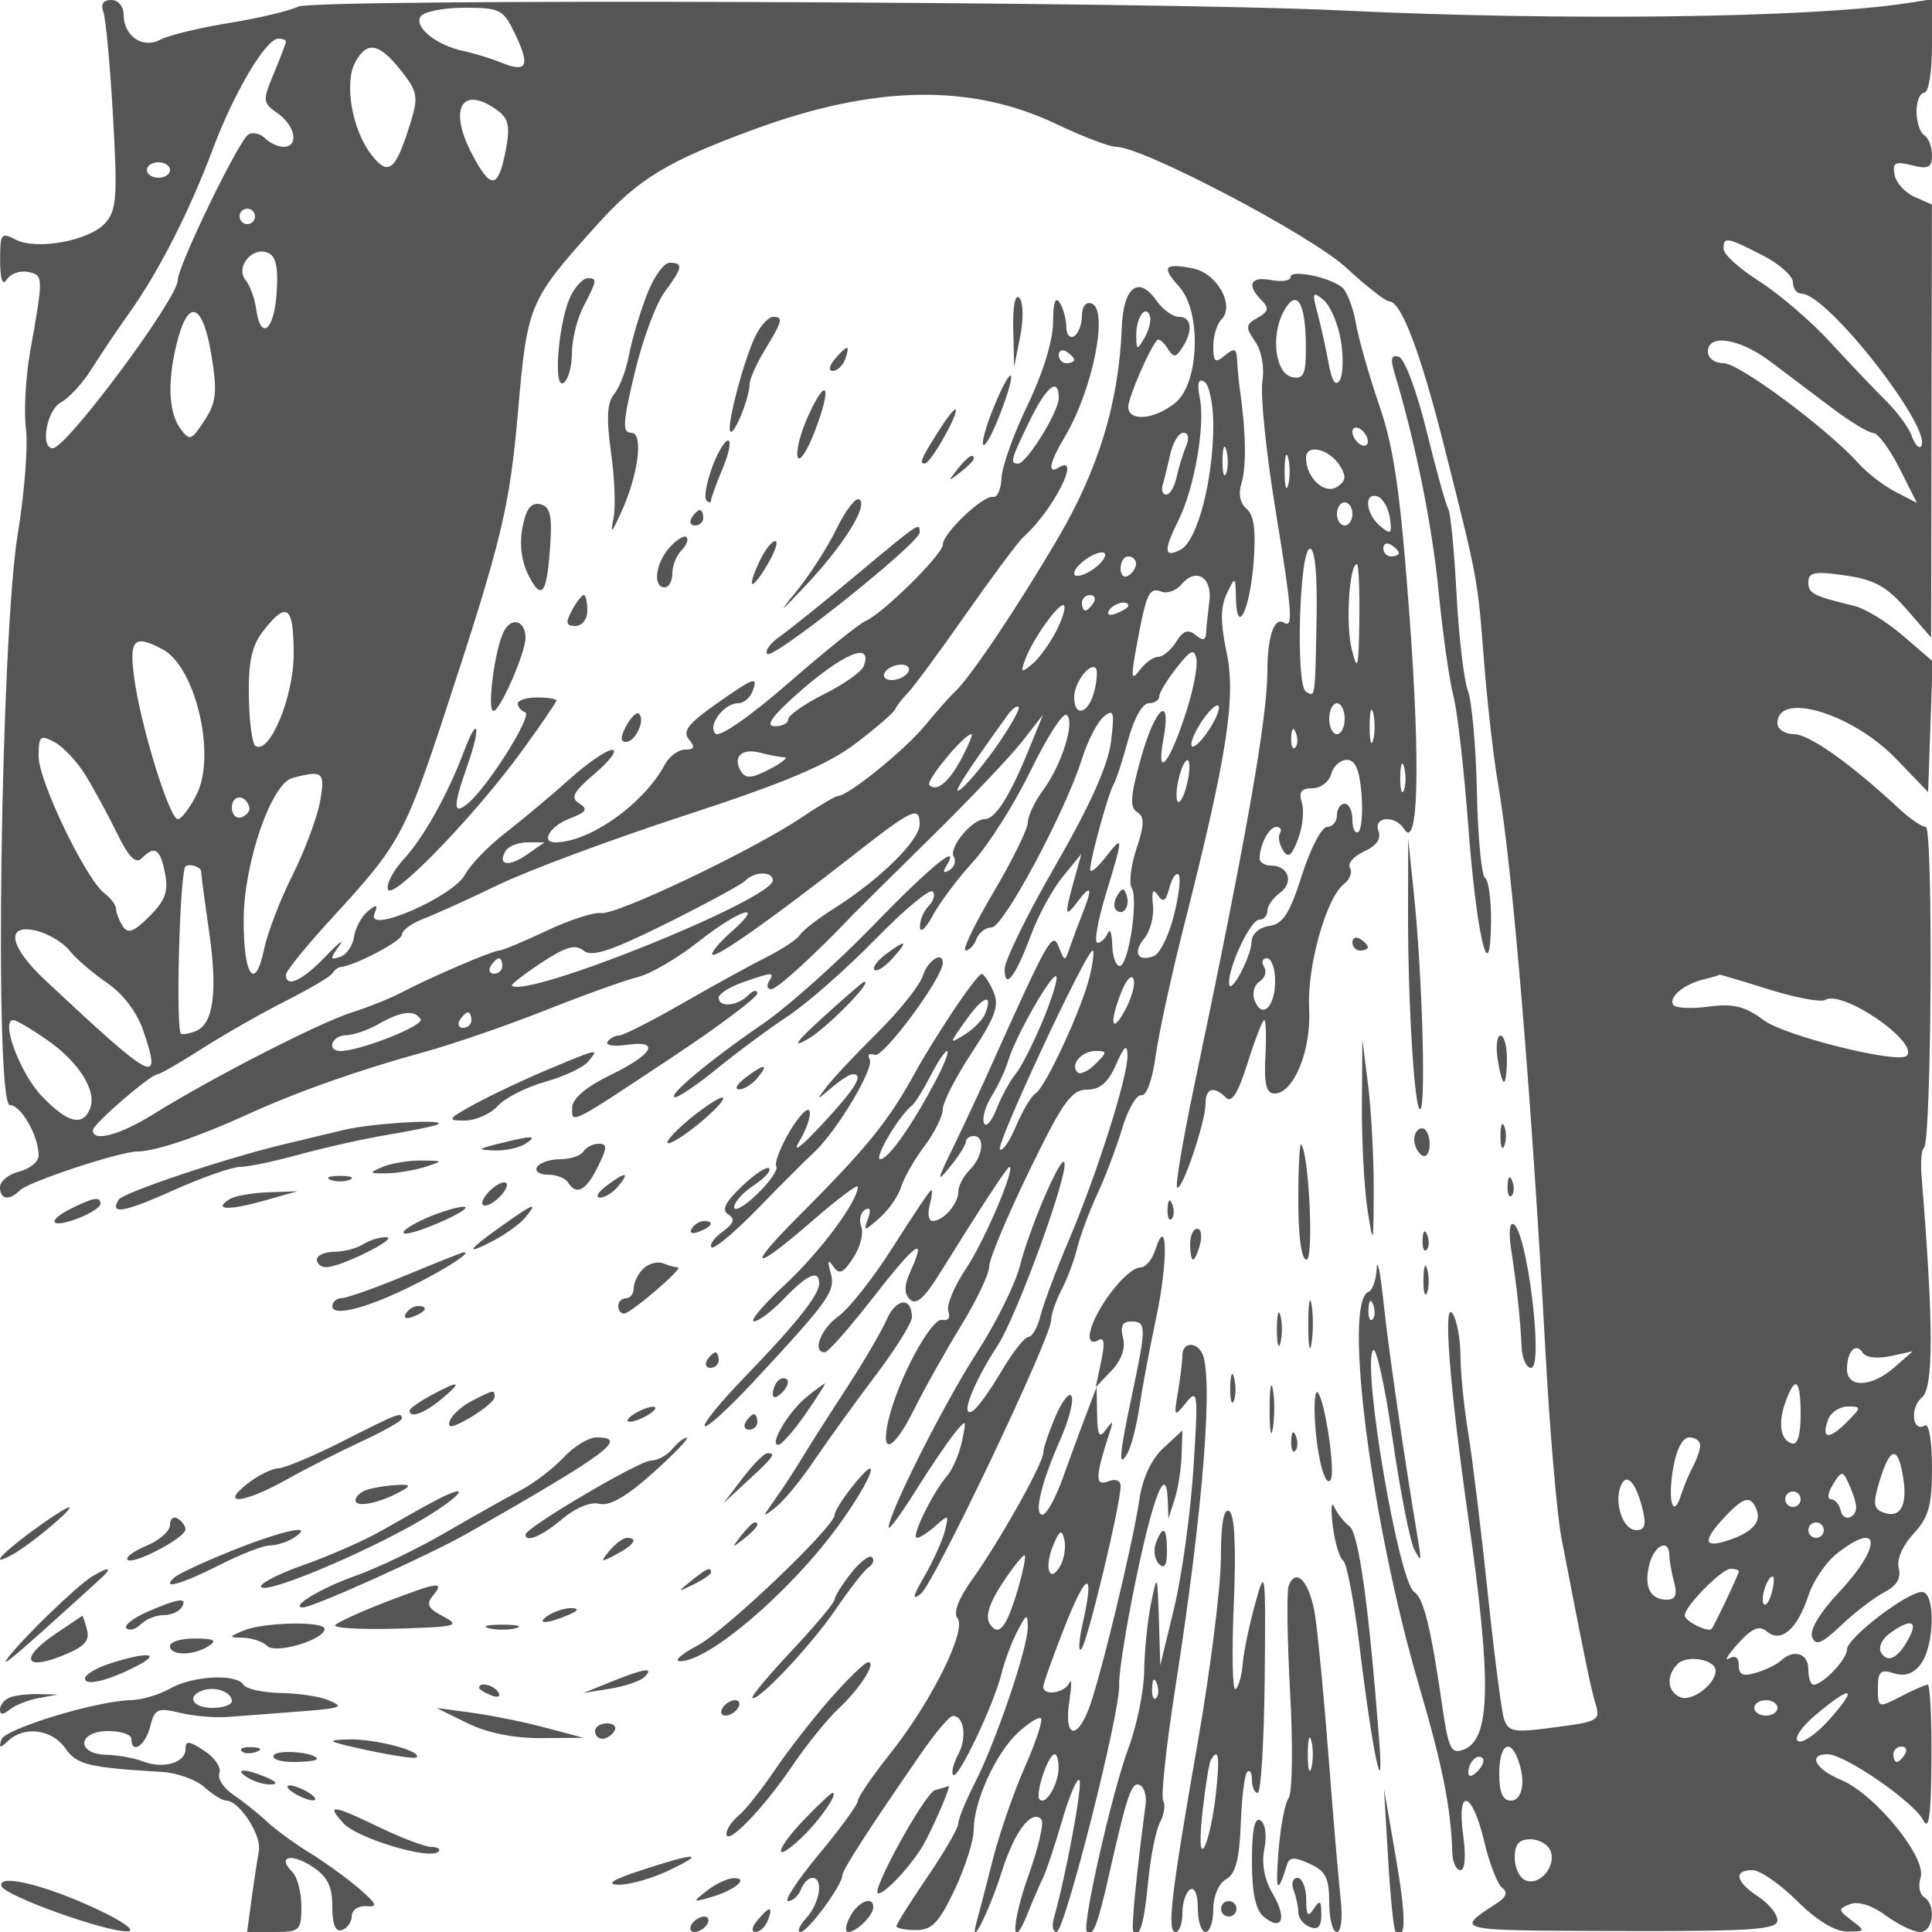 <svg xmlns="http://www.w3.org/2000/svg" version="1.0" width="250" height="250" viewBox="0 0 250 250" preserveAspectRatio="xMidYMid meet">
<g transform="translate(0,250) scale(0.01,-0.01)" fill="#555555" stroke="none">
<path d="M1337 24849 c31 -83 88 -691 125 -1351 60 -1048 47 -1223 -102 -1386 -207 -230 -895 -354 -1163 -210 -180 96 -197 72 -195 -273 1 -249 30 -333 87 -244 47 74 170 117 273 96 202 -42 202 -54 28 -1031 -58 -330 -83 -780 -54 -1000 28 -220 -19 -827 -105 -1350 -223 -1357 -307 -7400 -103 -7400 144 0 372 -399 372 -653 0 -79 -112 -171 -250 -206 -137 -34 -250 -125 -250 -202 0 -161 118 -181 257 -42 112 112 1296 503 1524 503 224 0 788 190 1407 473 657 300 1450 580 2312 817 358 98 1059 340 1560 538 500 199 1040 392 1200 431 159 39 510 244 778 456 539 425 881 527 425 127 -157 -139 -267 -271 -244 -295 47 -47 775 467 1806 1274 787 617 875 658 875 412 0 -206 -515 -714 -1098 -1082 -212 -133 -414 -290 -450 -348 -36 -57 -231 -187 -433 -288 -203 -102 -694 -371 -1091 -600 -397 -228 -766 -415 -819 -415 -53 0 -120 -37 -148 -82 -28 -45 82 -62 244 -39 448 66 353 -118 -201 -387 -318 -155 -498 -307 -500 -423 -5 -218 -44 -238 1320 668 590 392 1074 756 1075 808 0 52 -53 41 -119 -25 -141 -141 -380 -160 -380 -30 0 50 142 140 315 200 386 135 413 136 335 10 -34 -55 -20 -100 30 -100 76 0 565 447 1070 977 55 57 505 503 1000 990 495 487 1023 1042 1173 1234 l273 349 -188 -461 c-246 -601 -430 -889 -567 -889 -164 0 -470 -372 -399 -487 34 -54 9 -132 -56 -172 -73 -45 -90 -29 -46 44 210 338 -187 18 -940 -760 -467 -482 -1112 -1057 -1432 -1276 -686 -469 -1254 -945 -1132 -947 47 -1 295 168 550 376 255 208 666 512 912 675 247 163 753 608 1125 989 372 381 707 661 745 623 38 -37 15 -122 -50 -187 -65 -65 -116 -188 -114 -273 2 -85 76 -20 164 145 88 165 324 480 524 700 201 220 536 749 744 1177 208 427 416 752 464 723 118 -73 -58 -643 -300 -971 -110 -149 -200 -339 -200 -422 0 -83 -200 -490 -445 -904 -245 -414 -407 -753 -361 -753 47 0 111 68 142 150 32 83 120 150 197 150 151 0 951 1493 1166 2176 74 235 201 482 283 550 130 108 142 65 94 -326 -38 -303 -272 -825 -716 -1595 -363 -629 -660 -1234 -660 -1345 0 -281 141 -98 343 447 94 251 278 588 410 750 l240 293 -97 -349 c-126 -457 -118 -489 57 -257 169 223 187 166 55 -164 -50 -127 -123 -320 -161 -430 -68 -200 -68 -200 -148 0 -80 204 -131 113 -922 -1650 -111 -247 -311 -675 -445 -950 -209 -430 -215 -465 -40 -250 112 138 205 284 206 325 1 41 47 75 102 75 151 0 120 -266 -50 -436 -82 -82 -150 -211 -150 -287 0 -156 -195 -377 -332 -377 -50 0 -68 90 -39 200 29 110 39 200 22 200 -17 0 -237 -326 -489 -725 -252 -399 -572 -806 -710 -905 -233 -166 -349 -473 -177 -468 41 2 319 316 617 700 557 716 707 825 494 358 -87 -191 -90 -296 -12 -374 79 -79 185 13 381 328 529 851 879 1386 906 1386 87 0 -323 -962 -560 -1315 -155 -231 -258 -481 -229 -556 30 -79 -3 -125 -78 -108 -142 32 -576 -774 -697 -1296 -111 -476 67 -397 338 150 130 261 400 742 600 1069 201 327 365 672 365 767 0 95 232 649 515 1231 436 898 550 1058 749 1058 170 0 275 91 378 325 104 239 143 272 148 125 9 -269 -393 -1538 -760 -2400 -164 -385 -328 -824 -366 -975 -37 -151 -108 -275 -156 -275 -49 0 -206 -200 -350 -445 -143 -244 -310 -475 -370 -512 -175 -109 -1 352 319 842 258 396 947 2295 862 2379 -57 57 -453 -875 -571 -1344 -60 -236 -313 -747 -564 -1134 -419 -648 -1134 -2067 -1134 -2251 0 -43 155 168 344 468 188 301 416 637 505 747 157 193 160 189 99 -100 -35 -165 -122 -367 -194 -450 -187 -216 -472 -800 -389 -800 38 0 148 72 245 159 164 148 172 143 115 -75 -34 -129 -153 -391 -265 -584 -151 -260 -162 -317 -43 -222 172 137 1683 3310 1684 3536 0 75 61 251 134 393 74 141 167 388 206 550 40 161 157 473 259 693 103 220 247 603 322 850 74 248 186 440 248 428 65 -13 142 199 183 500 39 287 202 1040 363 1672 561 2211 680 2968 557 3555 -82 389 -81 590 1 762 111 230 113 229 119 -62 12 -498 181 -149 229 472 32 408 5 609 -91 689 -83 69 -109 194 -68 323 65 205 61 647 -11 1161 -20 138 -39 334 -44 437 -7 155 -34 166 -158 63 -126 -105 -150 -86 -150 118 0 133 47 289 104 346 181 181 -55 603 -372 664 -368 71 -406 19 -173 -238 292 -323 260 -1252 -51 -1503 -268 -218 -608 -247 -608 -52 0 119 267 740 371 862 22 26 82 -19 134 -100 83 -129 107 -129 193 3 143 218 124 400 -42 400 -80 0 -212 96 -294 213 -229 328 -426 173 -446 -350 -37 -965 -297 -1825 -827 -2730 -525 -894 -1133 -1800 -1331 -1983 -60 -55 -236 -253 -391 -441 -262 -318 -993 -909 -1123 -909 -32 0 -246 -127 -476 -281 -621 -419 -2393 -1263 -2588 -1234 -93 14 -412 -89 -709 -230 -297 -140 -572 -255 -611 -255 -84 0 -906 -353 -1260 -541 -137 -73 -430 -191 -650 -261 -427 -136 -1801 -841 -2559 -1312 -440 -275 -793 -369 -789 -211 2 80 748 725 839 725 30 0 292 151 582 336 290 185 775 461 1077 613 303 153 573 312 600 355 28 42 73 79 100 81 187 16 800 337 800 419 0 55 124 148 275 205 151 57 590 256 975 442 385 186 1473 591 2418 899 1286 420 1839 653 2200 926 265 201 497 401 516 446 19 45 91 138 160 208 70 69 410 530 755 1023 346 493 680 942 743 997 381 337 764 1089 458 900 -151 -94 -120 66 80 400 361 607 569 1644 345 1723 -73 26 -125 -40 -125 -159 0 -111 -45 -230 -100 -264 -55 -34 -101 20 -102 119 0 100 -39 241 -86 315 -55 86 -85 -3 -85 -253 0 -233 -131 -659 -328 -1069 -181 -374 -334 -800 -339 -947 -6 -146 -55 -256 -110 -245 -128 25 -650 -471 -650 -618 0 -126 -775 -891 -1000 -988 -82 -35 -532 -397 -1000 -805 -492 -428 -888 -704 -941 -654 -108 104 107 395 293 395 69 0 153 68 184 150 81 210 30 192 -481 -168 -349 -246 -426 -347 -340 -450 83 -100 71 -132 -49 -132 -88 0 -206 -87 -263 -194 -272 -508 -974 -1006 -1418 -1006 -194 0 -65 212 187 308 217 83 242 122 125 194 -119 74 -81 148 203 391 193 164 293 301 223 303 -70 2 -318 -167 -550 -376 -233 -209 -605 -520 -826 -692 -222 -171 -460 -416 -529 -545 -153 -286 -1275 -776 -1174 -513 49 129 34 136 -86 37 -80 -67 -160 -216 -177 -331 -17 -116 -98 -232 -181 -259 -130 -43 -131 -24 -12 142 76 105 -2 45 -174 -134 -303 -317 -514 -414 -514 -238 0 48 281 393 625 766 832 902 920 1063 1422 2588 751 2284 847 2681 958 3953 120 1374 139 1418 1029 2406 528 586 900 812 2016 1223 1561 576 2814 599 3919 72 340 -162 688 -295 773 -295 346 0 2524 -1144 2979 -1565 259 -239 509 -435 556 -435 154 0 404 -657 708 -1864 441 -1746 433 -1704 518 -2786 43 -550 125 -1270 183 -1600 185 -1064 430 -4006 613 -7350 55 -1017 148 -2097 206 -2400 289 -1504 384 -1967 445 -2160 59 -189 16 -217 -406 -275 -658 -91 -715 -84 -780 84 -31 82 -126 813 -211 1625 -85 812 -199 1746 -253 2076 -55 330 -100 780 -101 1000 -1 220 -46 468 -101 550 -128 196 -42 -927 203 -2650 303 -2120 288 -2856 -59 -2989 -166 -64 -199 5 -283 589 -142 983 -239 1376 -358 1449 -200 124 -675 2900 -535 3127 40 64 153 -444 252 -1130 99 -685 226 -1336 283 -1446 87 -169 95 -154 52 100 -179 1069 -388 2502 -450 3100 -41 385 -80 580 -88 433 -8 -146 -56 -281 -106 -300 -332 -122 33 -2979 650 -5083 310 -1058 415 -1583 434 -2175 4 -124 51 -225 105 -225 59 0 73 181 36 450 -86 634 116 578 271 -75 68 -289 174 -561 235 -605 75 -55 52 -118 -74 -200 -546 -356 -569 -351 1561 -357 1741 -5 2073 17 2073 138 0 80 -112 218 -250 308 -292 192 -324 341 -72 341 97 0 356 -179 575 -397 250 -250 489 -396 647 -397 239 0 242 7 60 144 -177 134 -178 149 -18 211 105 40 286 -18 461 -148 159 -117 358 -213 443 -213 173 0 212 352 50 453 -57 35 -77 150 -43 255 80 255 -590 1076 -1028 1259 -337 141 -438 333 -174 333 220 0 1113 -616 1233 -850 77 -150 104 43 109 775 4 536 -18 975 -48 975 -30 0 -188 -69 -350 -153 -290 -150 -295 -148 -295 107 0 217 34 249 207 194 141 -45 253 -7 347 118 181 239 193 934 16 934 -192 0 -970 -596 -970 -743 0 -129 -311 -457 -433 -457 -37 0 -67 90 -67 200 0 207 -189 266 -355 111 -52 -49 -196 -119 -320 -156 -169 -52 -225 -28 -225 94 0 102 -47 136 -125 91 -69 -40 -16 47 116 193 185 203 273 239 375 154 183 -152 392 32 536 469 62 188 228 432 369 542 569 448 586 94 25 -502 -246 -262 -382 -488 -347 -579 45 -119 125 -86 379 154 177 168 427 359 556 426 159 81 219 181 186 308 -30 112 47 292 190 447 198 213 240 364 240 859 0 330 -40 576 -90 545 -164 -101 -201 227 -40 361 152 126 151 946 -5 2864 -15 182 -1 347 31 366 98 61 121 4153 24 4153 -50 0 -202 103 -338 229 -640 594 -1172 971 -1367 971 -119 0 -215 63 -215 142 0 418 967 128 1534 -460 l416 -432 29 846 30 847 -380 327 c-208 180 -491 355 -629 388 -543 132 -600 161 -600 310 0 127 84 143 475 86 379 -54 540 -143 794 -436 l320 -368 5 2802 5 2801 -224 99 c-123 54 -240 183 -259 286 -30 158 7 178 224 123 214 -53 260 -30 260 131 0 108 -45 224 -100 258 -55 34 -100 172 -100 306 0 134 45 244 100 244 56 0 100 268 100 605 l0 604 -325 -50 c-1232 -191 -4463 -232 -7325 -94 -2423 117 -13272 156 -13492 49 -115 -55 -520 -152 -901 -213 -381 -62 -778 -158 -881 -214 -230 -123 -476 46 -476 325 0 106 -70 188 -161 188 -102 0 -139 -55 -102 -151z m5333 -298 c193 -406 148 -496 -182 -362 -131 54 -350 121 -488 150 -349 73 -644 308 -559 446 39 63 294 115 567 115 467 0 505 -20 662 -349z m-2970 -89 c0 -21 -70 -206 -156 -411 -149 -356 -146 -380 50 -518 229 -161 277 -433 76 -433 -71 0 -180 50 -241 111 -61 61 -158 83 -215 48 -126 -78 -914 -1703 -914 -1885 0 -238 -1440 -2174 -1617 -2174 -167 0 -79 495 106 594 103 55 281 248 394 428 113 181 333 508 490 728 385 543 777 1312 1082 2124 273 729 687 1426 846 1426 55 0 99 -17 99 -38z m1489 -375 c214 -271 227 -339 125 -669 -195 -632 -286 -706 -510 -418 -247 318 -353 923 -208 1193 151 281 309 253 593 -106z m1250 -517 c141 -102 163 -207 108 -501 -98 -520 -194 -532 -443 -55 -306 588 -123 892 335 556z m-4239 -770 c0 -55 -67 -100 -150 -100 -82 0 -150 45 -150 100 0 55 68 100 150 100 83 0 150 -45 150 -100z m1100 -600 c0 -55 -45 -100 -100 -100 -55 0 -100 45 -100 100 0 55 45 100 100 100 55 0 100 -45 100 -100z m19504 -502 c218 -111 396 -269 396 -350 0 -81 50 -148 112 -148 337 0 1731 -1790 1542 -1980 -27 -27 -80 37 -117 141 -37 104 -184 305 -327 447 -143 141 -467 482 -719 756 -252 275 -667 631 -921 793 -255 161 -464 349 -466 418 -5 166 36 160 500 -77z m-19224 -486 c-32 -491 -207 -631 -265 -212 -19 138 -80 306 -137 375 -135 164 81 435 284 356 108 -41 140 -183 118 -519z m-841 -827 c74 -463 59 -595 -94 -828 -171 -261 -190 -267 -314 -99 -158 217 -167 657 -24 1173 145 521 325 419 432 -246z m12071 244 c-96 -165 -104 -163 -107 29 -3 232 124 412 177 252 19 -56 -13 -183 -70 -281z m8100 -308 c197 -149 553 -417 790 -596 236 -179 480 -326 540 -328 61 -1 212 -206 338 -454 l227 -451 -278 144 c-152 79 -367 244 -477 367 -397 444 -1544 1297 -1745 1297 -116 0 -205 65 -205 150 0 237 411 171 810 -129z m-9010 23 c0 -24 -45 -44 -100 -44 -55 0 -100 48 -100 106 0 58 45 78 100 44 55 -34 100 -82 100 -106z m1800 -842 c0 -707 -205 -1498 -419 -1612 -220 -118 -229 -16 -31 379 203 408 346 1217 277 1571 -39 203 -22 269 59 219 62 -39 114 -290 114 -557z m-2000 347 c0 -177 -415 -846 -525 -848 -110 -2 -97 49 145 546 221 456 380 582 380 302z m1648 -624 c-41 -96 -96 -276 -123 -400 -26 -124 -87 -225 -134 -225 -46 0 -67 56 -46 125 21 69 65 249 99 400 33 151 109 275 169 275 65 0 79 -70 35 -175z m518 -352 c-28 -68 -49 12 -47 177 3 165 25 220 50 123 26 -97 24 -232 -3 -300z m-1709 -1230 c-106 -78 -218 -115 -250 -84 -31 32 30 121 136 198 106 78 218 115 250 84 31 -32 -30 -121 -136 -198z m543 63 c0 -52 -45 -122 -100 -156 -55 -34 -100 8 -100 94 0 86 45 156 100 156 55 0 100 -42 100 -94z m949 -489 c-19 -147 -38 -329 -42 -404 -5 -101 -41 -109 -136 -30 -96 79 -161 57 -251 -88 -67 -107 -173 -195 -235 -195 -62 0 -170 -79 -241 -175 -106 -145 -112 -89 -35 325 124 676 161 755 321 694 76 -29 193 14 261 96 185 222 400 89 358 -223z m-1499 -17 c-34 -55 -82 -100 -106 -100 -24 0 -44 45 -44 100 0 55 48 100 106 100 58 0 78 -45 44 -100z m-486 -373 c-83 -160 -222 -351 -310 -423 -137 -114 -149 -107 -90 57 97 268 449 759 504 704 26 -26 -21 -178 -104 -338z m936 334 c0 -22 -70 -66 -155 -99 -89 -34 -129 -18 -94 39 58 95 249 141 249 60z m-10800 -624 c0 -556 -311 -1304 -494 -1190 -43 26 -81 316 -86 644 -7 456 39 657 193 853 301 383 387 315 387 -307z m-1693 59 c423 -226 692 -1367 440 -1871 -89 -179 -200 -325 -246 -325 -108 0 -480 1205 -564 1825 -68 505 -3 571 370 371z m9068 -218 c-28 -72 -258 -234 -513 -361 -254 -127 -462 -273 -462 -324 0 -51 -79 -92 -175 -90 -123 2 -40 123 275 404 601 537 1004 707 875 371z m4170 -604 c-213 -659 -387 -866 -292 -349 113 612 -104 432 -291 -241 -134 -480 -145 -633 -48 -692 97 -61 96 -160 -8 -474 -72 -218 -100 -447 -62 -508 90 -147 -42 -1010 -155 -1010 -49 0 -93 124 -97 275 -4 151 -30 219 -58 150 -28 -69 -88 -125 -133 -125 -46 0 3 281 107 625 234 769 234 785 -8 475 -108 -137 -195 -205 -193 -150 3 145 234 982 303 1100 33 55 117 314 188 575 73 273 186 475 265 475 75 0 137 39 137 87 0 47 101 214 224 371 185 235 230 255 258 112 18 -95 -43 -408 -137 -696z m-3595 526 c-34 -55 -129 -100 -212 -100 -82 0 -122 45 -88 100 34 55 129 100 212 100 82 0 122 -45 88 -100z m2410 -245 c-73 -292 -260 -345 -260 -75 0 184 201 452 280 373 24 -24 15 -158 -20 -298z m-1242 -679 c-166 -241 -381 -502 -479 -582 -149 -120 42 182 607 963 54 73 114 116 135 95 21 -21 -97 -235 -263 -476z m2726 180 c-94 -144 -194 -240 -221 -212 -28 27 27 168 121 312 95 144 194 239 222 211 27 -27 -27 -167 -122 -311z m-14537 -587 c107 -176 291 -514 407 -751 150 -309 242 -402 319 -325 170 170 238 128 302 -191 47 -236 5 -353 -201 -559 -204 -204 -280 -232 -346 -127 -47 74 -86 174 -86 223 -1 49 -68 139 -149 200 -241 183 -853 1453 -853 1772 0 268 20 285 205 186 113 -60 294 -253 402 -428z m11346 237 c-165 -319 -331 -461 -427 -365 -53 52 450 659 545 659 19 0 -34 -132 -118 -294z m-2303 -5 c55 -1 -32 -71 -192 -155 -227 -118 -309 -125 -369 -29 -115 187 8 307 247 243 118 -31 259 -58 314 -59z m5207 -358 c-37 -147 -89 -244 -117 -217 -27 28 -20 170 17 317 37 146 90 244 117 216 28 -27 20 -170 -17 -316z m-11216 -218 c-38 -206 -198 -634 -356 -950 -159 -317 -323 -744 -366 -950 -118 -570 -269 -356 -266 375 4 736 357 1760 631 1833 396 105 427 78 357 -308z m-916 -67 c14 -50 -31 -110 -100 -133 -69 -23 -125 33 -125 125 0 169 179 176 225 8z m3591 -618 c-236 -165 -387 -135 -270 53 36 59 163 107 282 107 l217 0 -229 -160z m-4214 -215 c1 -41 47 -389 103 -773 114 -788 57 -1207 -175 -1296 -87 -33 -172 -47 -189 -31 -65 66 -21 1908 51 2150 19 62 208 17 210 -50z m7398 -116 c0 -247 -3192 -1535 -3377 -1363 -15 13 157 147 382 296 316 208 441 244 546 157 106 -87 348 -8 1068 349 512 255 974 505 1026 557 121 121 355 123 355 4z m5190 -455 c-65 -259 -181 -495 -258 -525 -212 -81 -278 45 -122 232 75 92 125 284 109 428 -19 182 0 220 63 128 69 -102 104 -80 150 95 33 126 86 203 119 171 32 -32 5 -270 -61 -529z m-14290 -455 c82 -104 302 -293 487 -419 208 -143 387 -380 469 -623 242 -717 148 -668 -1268 656 -472 442 -525 742 -113 642 151 -37 343 -152 425 -256z m13203 -324 c-98 -416 -572 -1444 -705 -1526 -55 -35 -168 -224 -251 -421 -82 -197 -176 -332 -208 -300 -57 56 1117 2572 1200 2572 22 0 6 -146 -36 -325z m-7603 125 c0 -55 -48 -100 -106 -100 -58 0 -78 45 -44 100 34 55 82 100 106 100 24 0 44 -45 44 -100z m6990 -715 c-123 -294 -280 -603 -350 -685 -69 -83 -180 -285 -245 -450 -65 -165 -139 -246 -163 -181 -25 65 21 223 101 350 81 127 176 332 213 455 94 316 568 1146 622 1091 25 -25 -55 -286 -178 -580z m1070 146 c-178 -329 -210 -170 -48 237 61 155 132 228 156 163 25 -65 -24 -245 -108 -400z m8324 268 c349 -110 679 -172 734 -138 221 137 1224 -552 1053 -723 -107 -108 -1572 256 -1844 458 -250 185 -397 221 -721 178 -223 -30 -428 -19 -455 24 -62 100 138 266 399 330 110 27 200 53 200 59 0 6 285 -79 634 -188z m-17441 -388 c50 -81 -783 -411 -1037 -411 -183 0 -115 200 69 204 96 1 288 67 425 146 291 166 466 186 543 61z m657 -11 c0 -55 -48 -100 -106 -100 -58 0 -78 45 -44 100 34 55 82 100 106 100 24 0 44 -45 44 -100z m-5496 -253 c416 -288 651 -660 562 -890 -92 -242 -298 -188 -633 168 -276 292 -529 975 -361 975 37 0 232 -114 432 -253z m13570 -316 c-93 -93 -197 -141 -232 -107 -98 99 53 276 235 276 153 0 153 -13 -3 -169z m3586 -3304 c-33 -33 -56 26 -52 131 5 117 28 141 60 61 29 -72 26 -159 -8 -192z m6699 -476 l291 63 -236 -207 c-297 -260 -614 -272 -614 -24 0 232 116 353 203 213 38 -62 189 -81 356 -45z m-1159 -759 c0 -266 -41 -395 -116 -370 -150 50 -180 269 -74 553 125 336 190 273 190 -183z m592 -100 c-230 -230 -331 -211 -234 44 35 90 149 164 253 164 179 0 178 -11 -19 -208z m-1892 -293 c0 -56 -42 -180 -93 -275 -51 -96 -119 -259 -152 -363 -103 -328 -178 -93 -106 332 42 251 123 407 210 407 77 0 141 -46 141 -101z m2628 -424 c57 -365 -41 -530 -264 -444 -123 47 -130 119 -40 413 136 443 238 453 304 31z m-669 -497 c-60 -40 -124 -7 -141 75 -18 81 -75 147 -126 147 -52 0 -39 88 29 196 117 188 127 185 235 -75 81 -196 82 -291 3 -343z m-2705 97 c51 -207 31 -275 -81 -275 -168 0 -289 341 -203 566 72 189 197 61 284 -291z m2046 125 c0 -55 -45 -100 -100 -100 -55 0 -100 45 -100 100 0 55 45 100 100 100 55 0 100 -45 100 -100z m-567 -143 c62 -162 -79 -301 -408 -401 -284 -87 -286 16 -8 313 252 268 340 286 416 88z m867 -257 c0 -55 -45 -100 -100 -100 -55 0 -100 45 -100 100 0 55 45 100 100 100 55 0 100 -45 100 -100z m-1999 -325 c1 -69 29 -226 62 -350 44 -163 17 -225 -95 -225 -216 0 -298 167 -226 456 64 252 257 341 259 119z m899 -210 c0 -33 -308 -685 -351 -742 -40 -54 -349 100 -349 173 0 118 479 604 595 604 58 0 105 -16 105 -35z m428 -269 c-29 -112 -76 -182 -103 -154 -54 54 41 358 112 358 25 0 20 -92 -9 -204z m1775 -590 c-140 -263 -274 -334 -361 -192 -41 65 9 176 112 251 263 192 370 167 249 -59z m-2503 -425 c0 -172 -302 -402 -453 -344 -173 67 -192 278 -39 431 124 124 492 58 492 -87z m1476 -627 c-169 -191 -353 -318 -409 -284 -58 36 45 187 236 347 463 386 544 356 173 -63z m-676 146 c0 -55 -67 -100 -150 -100 -82 0 -150 45 -150 100 0 55 68 100 150 100 83 0 150 -45 150 -100z m-3361 -658 c108 -281 65 -542 -89 -542 -105 0 -150 106 -150 350 0 362 133 469 239 192z m5011 58 c-34 -55 -82 -100 -106 -100 -24 0 -44 45 -44 100 0 55 48 100 106 100 58 0 78 -45 44 -100z m-5532 -222 c-71 -71 -118 -77 -118 -15 0 134 118 252 185 185 28 -28 -2 -105 -67 -170z m946 -1029 c76 -198 -138 -453 -321 -382 -79 30 -143 162 -143 294 0 174 56 239 203 239 112 0 229 -68 261 -151z"/>
<path d="M14458 13413 c-43 -69 -51 -153 -18 -186 89 -90 187 42 139 187 -34 101 -58 101 -121 -1z"/>
<path d="M8366 21175 c-89 -234 -192 -582 -228 -775 -36 -192 -122 -417 -191 -500 -91 -110 -102 -311 -41 -750 47 -330 62 -712 34 -850 -43 -216 -31 -209 89 50 231 497 304 1050 139 1050 -117 0 -110 129 44 772 101 425 275 896 386 1046 238 323 248 382 66 382 -75 0 -210 -191 -298 -425z"/>
<path d="M16700 21416 c0 -49 -112 -67 -250 -40 -271 51 -324 -61 -125 -262 100 -101 90 -146 -52 -226 -156 -88 -160 -123 -33 -305 85 -121 124 -333 95 -519 -26 -173 45 -887 158 -1587 232 -1426 246 -1613 117 -1533 -121 75 -210 -186 -210 -621 0 -618 -273 -2167 -954 -5408 -142 -680 -239 -1256 -214 -1281 60 -59 368 849 368 1084 0 204 107 235 265 77 73 -73 157 63 279 450 96 305 193 555 215 555 22 0 29 -214 15 -475 -18 -354 12 -475 117 -475 250 0 479 560 449 1100 -29 538 220 1430 450 1610 77 60 113 155 78 210 -34 56 48 151 183 212 160 73 225 165 186 265 -71 187 215 211 330 28 185 -296 215 805 74 2725 -120 1624 -201 2196 -392 2750 -132 385 -269 867 -305 1071 -36 205 -116 412 -179 462 -173 135 -665 233 -665 133z m198 -898 c2 -358 -28 -427 -173 -399 -221 41 -287 528 -115 849 167 312 286 125 288 -450z m452 80 c37 -215 30 -449 -14 -519 -54 -86 -102 -11 -144 221 -35 193 -100 485 -144 650 -72 267 -63 285 78 169 87 -72 188 -306 224 -521z m350 -1310 c0 -55 -45 -72 -100 -38 -55 34 -100 107 -100 162 0 55 45 72 100 38 55 -34 100 -107 100 -162z m-1031 -563 c-25 -96 -46 -17 -46 175 0 193 21 271 46 175 25 -96 25 -254 0 -350z m670 247 c86 -137 77 -199 -39 -273 -163 -103 -400 121 -400 377 0 188 302 116 439 -104z m646 -675 c30 -207 14 -221 -125 -105 -189 157 -215 443 -35 384 69 -23 141 -148 160 -279z m-485 53 c0 -82 -45 -150 -100 -150 -55 0 -100 68 -100 150 0 83 45 150 100 150 55 0 100 -67 100 -150z m600 -506 c0 -24 -45 -44 -100 -44 -55 0 -100 48 -100 106 0 58 45 78 100 44 55 -34 100 -82 100 -106z m-1063 -819 c-20 -1081 -16 -1050 -139 -974 -135 84 -84 1849 54 1849 63 0 95 -336 85 -875z m553 -50 c-9 -628 -22 -678 -99 -375 -80 318 -32 1100 68 1100 22 0 36 -326 31 -725z m-190 -1275 c0 -110 -45 -200 -100 -200 -55 0 -100 90 -100 200 0 110 45 200 100 200 55 0 100 -90 100 -200z m369 -275 c-25 -96 -46 -18 -46 175 0 193 21 271 46 175 25 -96 25 -254 0 -350z m-1009 -98 c-33 -33 -56 26 -52 131 5 117 28 141 60 61 29 -72 26 -159 -8 -192z m858 -602 c19 -243 0 -464 -42 -490 -42 -26 -76 46 -76 159 0 113 -45 206 -100 206 -55 0 -100 -68 -100 -150 0 -82 -57 -150 -127 -150 -70 0 -217 -281 -326 -625 -158 -496 -245 -632 -423 -657 -129 -18 -226 -104 -228 -200 -4 -201 -287 -724 -292 -540 -7 220 280 822 391 822 58 0 105 51 105 114 0 63 74 168 165 235 182 133 107 351 -121 351 -79 0 -144 41 -144 92 0 177 122 408 217 408 52 0 73 -36 46 -80 -28 -44 -10 -143 38 -221 68 -110 112 -78 196 143 59 156 81 368 49 471 -44 139 -9 187 136 187 107 0 216 82 243 183 26 101 117 184 203 184 111 0 164 -125 190 -442z m548 48 c-28 -68 -49 12 -47 177 3 165 25 220 50 123 26 -97 24 -232 -3 -300z m-1666 -2467 c0 -337 -170 -499 -265 -252 -35 91 -7 202 63 245 70 43 97 129 59 190 -38 61 -21 111 37 111 58 0 106 -132 106 -294z"/>
<path d="M7394 21188 c-161 -300 -245 -1231 -103 -1144 60 37 109 211 110 387 0 175 67 448 150 605 176 338 179 364 53 364 -54 0 -148 -95 -210 -212z"/>
<path d="M13111 20745 l12 -495 79 400 c44 225 39 442 -11 495 -55 57 -86 -101 -80 -400z"/>
<path d="M9789 20680 c-148 -277 -396 -1206 -338 -1264 50 -51 249 440 249 616 1 65 91 265 200 445 227 372 239 423 104 423 -54 0 -150 -99 -215 -220z"/>
<path d="M10800 20350 c-72 -86 -81 -150 -23 -150 56 0 128 68 159 150 32 83 42 150 23 150 -19 0 -91 -67 -159 -150z"/>
<path d="M18041 20188 c274 -909 491 -1981 574 -2838 54 -550 140 -1157 191 -1350 51 -193 137 -939 191 -1658 106 -1434 285 -2200 297 -1273 3 286 -32 542 -77 571 -46 28 -94 529 -106 1114 -12 584 -65 1174 -117 1310 -51 137 -118 702 -147 1257 -29 554 -77 1047 -107 1096 -30 48 -156 500 -280 1005 -123 504 -284 936 -357 960 -98 33 -114 -18 -62 -194z"/>
<path d="M12862 19738 c-102 -246 -164 -469 -138 -495 26 -26 126 159 222 411 228 596 157 668 -84 84z"/>
<path d="M10454 19610 c-97 -216 -157 -452 -132 -525 24 -72 125 82 225 344 223 583 152 722 -93 181z"/>
<path d="M12179 19475 c-264 -414 -291 -475 -210 -473 77 3 466 698 390 698 -20 0 -101 -101 -180 -225z"/>
<path d="M9211 18943 c-71 -197 -103 -385 -70 -417 32 -33 59 -35 59 -5 0 30 68 218 151 417 84 199 115 362 70 362 -44 0 -139 -161 -210 -357z"/>
<path d="M12387 18925 c-124 -159 -121 -162 38 -38 96 76 175 154 175 175 0 83 -82 30 -213 -137z"/>
<path d="M10824 18156 c-116 -239 -354 -608 -528 -820 -235 -285 -204 -266 118 75 502 532 827 1052 705 1127 -46 29 -179 -143 -295 -382z"/>
<path d="M6760 18170 c-41 -219 -11 -442 84 -625 172 -332 238 -225 279 451 21 346 -10 454 -136 480 -117 24 -181 -63 -227 -306z"/>
<path d="M8950 18300 c-34 -55 -14 -100 44 -100 58 0 106 45 106 100 0 55 -20 100 -44 100 -24 0 -72 -45 -106 -100z"/>
<path d="M11086 17564 c-419 -350 -866 -709 -993 -798 -127 -89 -201 -191 -164 -228 76 -76 1971 1435 1971 1572 0 135 5 138 -814 -546z"/>
<path d="M8666 17918 c-183 -202 -223 -518 -66 -518 55 0 100 81 100 180 0 99 53 233 118 298 65 65 95 142 66 171 -28 29 -127 -30 -218 -131z"/>
<path d="M9826 17732 c-172 -370 -102 -388 110 -29 96 163 139 297 95 296 -45 0 -137 -121 -205 -267z"/>
<path d="M7400 17100 c-85 -160 -76 -200 46 -200 87 0 154 87 154 200 0 110 -21 200 -46 200 -26 0 -95 -90 -154 -200z"/>
<path d="M6519 16828 c-118 -228 -221 -1028 -133 -1028 84 0 414 752 414 945 0 226 -181 279 -281 83z"/>
<path d="M6700 15896 c0 -44 43 -94 96 -113 102 -35 -482 -964 -742 -1180 -194 -160 -194 -42 -3 500 177 501 134 659 -47 175 -210 -559 -522 -1116 -779 -1395 -136 -147 -228 -323 -205 -392 51 -155 1122 951 1733 1791 246 338 447 632 447 654 0 21 -112 39 -250 39 -137 0 -250 -36 -250 -79z"/>
<path d="M8105 15609 c-78 -145 -79 -209 -5 -209 121 0 253 280 170 363 -29 30 -104 -40 -165 -154z"/>
<path d="M18220 13200 c-2 -1211 87 -2626 161 -2552 71 71 21 1752 -82 2752 l-77 750 -2 -950z"/>
<path d="M17500 12806 c0 -58 45 -106 100 -106 55 0 100 20 100 44 0 24 -45 72 -100 106 -55 34 -100 14 -100 -44z"/>
<path d="M11457 12648 c-106 -80 -169 -169 -141 -198 29 -28 134 39 233 149 213 235 179 253 -92 49z"/>
<path d="M11942 12375 c-39 -124 -301 -453 -582 -731 -280 -278 -577 -593 -658 -700 -144 -188 -142 -189 58 -19 113 96 236 175 273 175 151 0 43 -177 -397 -651 -270 -291 -392 -382 -293 -218 93 155 153 331 133 391 -20 61 -136 -58 -258 -263 -121 -206 -199 -409 -173 -451 26 -43 -86 -205 -249 -361 -163 -157 -296 -232 -296 -168 0 64 114 191 253 282 139 91 229 190 199 220 -30 30 -189 -75 -353 -232 -217 -208 -265 -308 -175 -364 93 -57 74 -115 -74 -223 -110 -80 -174 -171 -143 -202 31 -31 301 195 600 502 298 307 624 632 723 723 296 272 791 1100 723 1210 -35 57 -5 81 67 55 111 -40 880 1000 880 1190 0 158 -195 33 -258 -165z"/>
<path d="M12336 11922 c-173 -259 -388 -607 -478 -772 -360 -659 -626 -988 -1546 -1910 -679 -681 -561 -700 205 -33 321 279 583 475 583 437 0 -189 -487 -844 -942 -1267 -279 -259 -460 -473 -402 -475 59 -1 236 133 394 298 300 313 450 376 450 191 0 -148 -303 -527 -971 -1218 -307 -317 -536 -599 -509 -627 28 -27 316 236 640 585 980 1056 1055 1162 988 1400 -44 157 -34 180 35 81 76 -111 127 -89 258 111 90 137 137 318 104 403 -32 84 -11 183 47 219 67 41 82 -1 40 -115 -62 -168 -52 -168 148 8 118 104 244 284 279 400 35 117 171 355 303 530 131 175 238 391 238 480 0 89 169 418 376 732 310 472 358 609 276 795 -55 124 -123 224 -151 222 -28 -1 -192 -215 -365 -475z m414 -35 c-29 -78 -149 -201 -265 -273 -208 -130 -207 -126 13 183 222 313 356 361 252 90z m-612 -812 c-309 -599 -640 -1075 -746 -1075 -94 0 245 571 414 700 36 28 141 196 233 375 91 179 189 325 216 325 28 0 -25 -146 -117 -325z"/>
<path d="M10650 11837 c-352 -321 -411 -405 -200 -285 243 138 854 758 733 744 -18 -2 -258 -209 -533 -459z"/>
<path d="M19379 11300 c24 -165 61 -300 82 -300 22 0 39 135 39 300 0 165 -37 300 -83 300 -45 0 -63 -135 -38 -300z"/>
<path d="M17623 10700 c-3 -467 30 -1075 72 -1350 75 -482 78 -473 81 250 1 413 -31 1020 -72 1350 l-75 600 -6 -850z"/>
<path d="M7100 11165 c-303 -126 -729 -328 -949 -447 -361 -198 -374 -218 -140 -218 142 0 335 85 429 188 93 104 369 245 613 313 244 68 495 186 557 261 147 177 142 176 -510 -97z"/>
<path d="M9644 11053 c-107 -81 -143 -148 -81 -150 62 -2 169 65 237 147 158 190 93 192 -156 3z"/>
<path d="M8900 10500 c-192 -162 -305 -294 -250 -293 55 1 256 134 446 297 191 163 303 295 250 293 -53 -1 -253 -135 -446 -297z"/>
<path d="M4450 10379 c-220 -53 -580 -139 -800 -192 -752 -181 -2058 -620 -2114 -710 -124 -200 67 -167 709 121 370 166 757 302 859 302 103 0 447 72 766 160 319 88 828 202 1130 253 303 51 595 110 650 132 208 82 -818 25 -1200 -66z"/>
<path d="M19416 10300 c0 -137 22 -194 50 -125 28 69 28 181 0 250 -28 69 -50 13 -50 -125z"/>
<path d="M18300 10256 c0 -79 45 -172 100 -206 55 -34 100 31 100 144 0 113 -45 206 -100 206 -55 0 -100 -65 -100 -144z"/>
<path d="M6450 10200 c-277 -70 -281 -77 -50 -87 138 -5 318 34 400 87 170 110 82 110 -350 0z"/>
<path d="M7550 10100 c-34 -55 -169 -100 -300 -100 -131 0 -266 -45 -300 -100 -34 -55 28 -100 138 -100 110 0 228 -45 262 -100 107 -174 231 -110 385 200 123 247 126 300 13 300 -75 0 -164 -45 -198 -100z"/>
<path d="M16800 9467 c0 -474 41 -767 106 -767 97 0 33 1376 -69 1492 -20 23 -37 -304 -37 -725z"/>
<path d="M4950 9900 c-182 -78 -177 -86 50 -83 138 2 363 39 500 83 244 78 243 80 -50 83 -165 2 -390 -36 -500 -83z"/>
<path d="M4275 9734 c69 -28 181 -28 250 0 69 28 13 50 -125 50 -137 0 -194 -22 -125 -50z"/>
<path d="M7844 9653 c-107 -81 -143 -148 -81 -150 62 -2 169 65 237 147 158 190 93 192 -156 3z"/>
<path d="M19508 9658 c-4 -105 19 -164 52 -131 34 33 37 120 8 192 -32 80 -55 56 -60 -61z"/>
<path d="M6300 9550 c-69 -84 -80 -150 -24 -150 55 0 156 68 224 150 69 84 80 150 24 150 -55 0 -156 -67 -224 -150z"/>
<path d="M2975 9485 c-226 -140 -24 -153 425 -26 l450 126 -377 -13 c-208 -7 -432 -46 -498 -87z"/>
<path d="M925 9364 c-331 -164 -274 -265 75 -133 165 62 300 148 300 191 0 98 -89 84 -375 -58z"/>
<path d="M15108 9358 c-4 -105 19 -164 52 -131 34 33 37 120 8 192 -32 80 -55 56 -60 -61z"/>
<path d="M5513 9237 c-185 -81 -315 -168 -289 -194 26 -26 245 41 486 148 242 107 373 194 290 194 -82 -1 -301 -67 -487 -148z"/>
<path d="M6520 9157 c-463 -328 -521 -409 -163 -226 169 86 366 226 438 312 173 209 118 192 -275 -86z"/>
<path d="M8951 9101 c-35 -57 5 -73 94 -39 173 66 205 138 61 138 -52 0 -122 -44 -155 -99z"/>
<path d="M19554 8832 c75 -488 120 -909 135 -1257 6 -151 62 -275 123 -275 165 0 -48 1749 -225 1858 -53 33 -67 -105 -33 -326z"/>
<path d="M15400 8900 c0 -110 17 -200 38 -200 21 0 62 90 91 200 29 110 11 200 -38 200 -50 0 -91 -90 -91 -200z"/>
<path d="M18408 8958 c-4 -105 19 -164 52 -131 34 33 37 120 8 192 -32 80 -55 56 -60 -61z"/>
<path d="M4700 8900 c-82 -53 -251 -98 -375 -98 -124 -1 -225 -47 -225 -102 0 -55 56 -99 125 -97 193 4 945 380 775 387 -82 4 -217 -37 -300 -90z"/>
<path d="M14949 8825 c-40 -124 -125 -225 -188 -225 -196 0 -661 -633 -661 -899 0 -62 50 -82 111 -44 77 48 89 -33 39 -269 l-71 -338 204 214 c130 136 184 291 149 425 -39 150 -9 211 106 211 197 0 198 -65 10 -950 -167 -790 -180 -967 -56 -750 47 83 116 353 153 600 37 247 136 773 220 1168 152 718 141 1345 -16 857z"/>
<path d="M5250 8497 c-385 -160 -756 -292 -825 -294 -69 -2 -125 -49 -125 -105 0 -143 454 -25 1050 273 439 219 777 441 645 423 -25 -4 -360 -137 -745 -297z"/>
<path d="M8322 8582 c-67 -67 -122 -180 -122 -252 0 -71 -45 -130 -100 -130 -55 0 -100 -45 -100 -100 0 -55 34 -99 75 -98 86 1 781 598 697 598 -31 0 -117 23 -192 52 -74 29 -191 -3 -258 -70z"/>
<path d="M18419 8450 c-2 -165 19 -245 47 -177 27 68 29 203 3 300 -25 97 -47 42 -50 -123z"/>
<path d="M16929 7850 c0 -275 20 -376 43 -224 23 152 22 377 -2 500 -23 123 -42 -1 -41 -276z"/>
<path d="M11477 7931 c-68 -155 -304 -558 -525 -897 -221 -339 -479 -744 -573 -900 -94 -156 -251 -396 -349 -534 -173 -244 -173 -246 13 -100 104 83 329 356 498 609 170 252 523 741 784 1086 261 345 475 687 475 760 0 265 -202 250 -323 -24z"/>
<path d="M5251 8001 c-35 -57 5 -73 94 -39 173 66 205 138 61 138 -52 0 -122 -44 -155 -99z"/>
<path d="M16523 7800 c0 -192 21 -271 46 -175 25 96 25 254 0 350 -25 96 -46 18 -46 -175z"/>
<path d="M15300 7463 c0 -76 -26 -290 -57 -475 -55 -325 -51 -330 105 -138 152 187 158 129 95 -850 -37 -577 -149 -1387 -248 -1800 l-181 -750 -18 600 c-19 589 -21 593 -102 200 -45 -220 -85 -612 -88 -871 -3 -259 -96 -712 -206 -1006 -208 -555 -602 -2292 -537 -2365 77 -86 141 79 292 750 232 1030 290 1197 397 1142 54 -27 86 -140 72 -250 -121 -916 -188 -1607 -159 -1642 82 -98 140 97 192 644 31 322 100 667 154 768 54 101 72 226 41 277 -32 51 39 714 158 1473 363 2319 499 4072 338 4334 -89 143 -248 116 -248 -41z m-340 -4436 c-33 -33 -56 26 -52 131 5 117 28 141 60 61 29 -72 26 -159 -8 -192z"/>
<path d="M9150 7400 c-34 -55 -14 -100 44 -100 58 0 106 45 106 100 0 55 -20 100 -44 100 -24 0 -72 -45 -106 -100z"/>
<path d="M15919 7050 c-2 -165 19 -245 47 -177 27 68 29 203 3 300 -25 97 -47 42 -50 -123z"/>
<path d="M10067 7133 c-37 -36 -67 -113 -67 -170 0 -62 47 -56 118 15 65 65 95 142 67 170 -28 29 -82 22 -118 -15z"/>
<path d="M16429 6750 c0 -275 20 -376 43 -224 23 152 22 377 -2 500 -23 123 -42 -1 -41 -276z"/>
<path d="M5575 6943 c-151 -82 -275 -170 -275 -196 0 -105 192 -36 414 150 281 234 236 249 -139 46z"/>
<path d="M10437 6923 c-234 -189 -491 -625 -366 -619 44 2 202 182 353 400 151 218 263 395 250 394 -13 -1 -120 -80 -237 -175z"/>
<path d="M6108 6874 c-133 -68 -263 -186 -288 -262 -33 -101 38 -89 267 46 172 102 313 220 313 264 0 99 -3 99 -292 -48z"/>
<path d="M13661 6678 c-88 -204 -161 -419 -161 -476 0 -137 -566 -1146 -921 -1642 -177 -247 -246 -430 -189 -500 124 -151 -337 -1079 -865 -1744 -234 -294 -425 -573 -425 -620 0 -47 -227 -358 -504 -691 -277 -333 -455 -605 -397 -605 59 0 133 68 165 150 31 83 98 150 147 150 148 0 100 -322 -76 -517 -92 -101 -125 -183 -75 -182 93 0 540 606 540 733 0 68 342 598 1025 1586 179 259 360 473 403 475 146 9 188 -279 72 -496 -64 -119 -93 -239 -65 -267 62 -63 526 911 624 1311 40 162 132 409 206 550 120 230 134 235 134 50 1 -268 -410 -1476 -685 -2016 -118 -230 -214 -466 -214 -524 0 -58 -180 -369 -400 -691 -220 -323 -400 -609 -400 -637 0 -27 114 -50 253 -50 207 0 298 95 500 522 136 287 247 636 247 775 0 367 284 990 573 1258 137 127 271 210 297 183 27 -26 -68 -310 -209 -630 -142 -321 -326 -852 -410 -1180 -83 -329 -177 -689 -208 -800 -120 -435 153 100 318 621 166 525 383 815 514 685 38 -39 -36 -363 -164 -720 -228 -635 -231 -1048 -4 -477 63 158 148 356 190 439 41 83 151 414 245 736 93 321 195 560 225 529 47 -47 -172 -1234 -331 -1791 -27 -96 -11 -175 36 -175 105 0 829 2856 810 3200 -7 138 89 745 214 1350 227 1096 395 1520 414 1045 l10 -245 80 250 c44 138 85 394 90 570 l10 320 -246 -228 c-157 -145 -270 -388 -311 -670 -83 -569 -517 -2360 -659 -2717 -159 -404 -316 -341 -248 100 31 206 33 319 2 250 -58 -132 -338 -176 -338 -52 0 39 122 383 271 762 289 736 398 766 241 67 -53 -234 -61 -387 -18 -339 78 86 508 1876 507 2109 -1 72 -68 96 -166 58 -167 -64 -163 61 24 636 50 153 42 159 -48 34 -86 -119 -109 -77 -115 200 l-6 350 -134 -350 c-73 -192 -210 -564 -303 -825 -93 -261 -212 -475 -263 -475 -116 0 -18 410 234 980 104 236 169 484 144 550 -25 66 -118 -47 -207 -252z m60 -1938 c-138 -245 -215 -31 -94 260 83 201 112 217 145 78 23 -94 0 -246 -51 -338z m-552 -312 c-147 -497 -250 -620 -365 -434 -56 90 2 271 170 524 140 212 269 372 286 355 17 -17 -24 -217 -91 -445z m529 -2303 c-1 -215 -166 -490 -245 -411 -64 64 110 586 195 586 28 0 51 -79 50 -175z"/>
<path d="M17012 6692 c17 -493 132 -959 207 -840 64 102 -75 1038 -169 1131 -28 28 -45 -103 -38 -291z"/>
<path d="M8200 6700 c-82 -53 -105 -97 -50 -97 55 0 168 44 250 97 83 53 105 97 50 97 -55 0 -167 -44 -250 -97z"/>
<path d="M4437 6352 c-378 -192 -754 -350 -837 -352 -83 -3 -262 -92 -400 -200 -367 -287 -43 -254 502 51 246 139 684 361 973 495 289 134 525 268 525 298 0 89 -41 74 -763 -292z"/>
<path d="M9650 6600 c-34 -55 -14 -100 44 -100 58 0 106 45 106 100 0 55 -20 100 -44 100 -24 0 -72 -45 -106 -100z"/>
<path d="M16708 6358 c-4 -105 19 -164 52 -131 34 33 37 120 8 192 -32 80 -55 56 -60 -61z"/>
<path d="M7292 6140 c-133 -143 -384 -334 -557 -425 -173 -91 -609 -336 -969 -545 -360 -210 -885 -462 -1166 -561 -443 -156 -862 -409 -678 -409 129 0 1648 685 2133 962 1819 1038 2087 1238 1662 1238 -100 0 -291 -117 -425 -260z"/>
<path d="M8700 6250 c-68 -82 -194 -150 -279 -150 -148 0 -1621 -869 -1621 -957 0 -110 211 -21 476 202 173 146 369 225 482 196 130 -33 354 97 692 400 275 248 472 452 437 455 -34 2 -119 -63 -187 -146z"/>
<path d="M9606 5869 l-243 -319 318 294 c332 305 370 360 244 350 -41 -3 -185 -149 -319 -325z"/>
<path d="M11011 5742 c-116 -148 -211 -303 -211 -344 0 -153 -1413 -1500 -1774 -1691 -207 -109 -311 -200 -231 -203 372 -11 1449 913 2071 1778 445 619 562 990 145 460z"/>
<path d="M4775 5731 c-96 -25 -175 -90 -175 -145 0 -101 320 -35 600 123 119 68 109 83 -50 76 -110 -4 -279 -29 -375 -54z"/>
<path d="M5600 5565 c-137 -73 -430 -238 -650 -365 -220 -127 -685 -332 -1033 -455 -347 -123 -587 -252 -532 -286 122 -75 1559 546 2193 949 467 296 482 403 22 157z"/>
<path d="M17246 5258 c26 -215 86 -418 133 -450 48 -32 143 -530 213 -1108 166 -1375 325 -2129 253 -1200 -133 1726 -263 2657 -383 2750 -71 55 -160 168 -197 250 -37 83 -46 -26 -19 -242z"/>
<path d="M420 5191 c-428 -314 -561 -478 -245 -299 231 130 790 600 720 604 -31 2 -244 -135 -475 -305z"/>
<path d="M15798 4831 c-2 -375 -136 -1446 -300 -2381 -348 -1992 -401 -2450 -284 -2450 47 0 86 110 86 244 0 134 45 272 100 306 58 36 100 -66 100 -244 0 -168 45 -306 100 -306 55 0 100 133 100 295 0 171 70 334 166 388 122 68 172 256 189 710 12 340 50 646 84 679 34 34 61 -14 61 -105 0 -92 34 -167 75 -167 41 0 82 664 90 1475 14 1416 9 1455 -123 975 -76 -275 -149 -627 -162 -783 -13 -155 -55 -302 -93 -325 -39 -24 -49 470 -22 1098 31 747 11 1163 -59 1206 -71 44 -107 -160 -108 -615z m-66 -3056 c-32 -289 -99 -592 -148 -675 -55 -92 -64 83 -24 450 36 330 85 634 108 675 101 174 119 44 64 -450z"/>
<path d="M2200 5268 c0 -79 -136 -200 -303 -269 -167 -69 -278 -152 -246 -183 71 -71 749 286 749 394 0 43 -45 106 -100 140 -55 34 -100 -3 -100 -82z"/>
<path d="M9587 5125 c-124 -159 -121 -162 38 -38 167 131 220 213 137 213 -21 0 -99 -79 -175 -175z"/>
<path d="M3000 4934 c-357 -143 -693 -299 -745 -347 -179 -164 88 -90 587 163 271 138 563 251 650 252 87 0 225 45 308 98 296 191 -126 104 -800 -166z"/>
<path d="M14957 5033 c-35 -91 -17 -213 40 -270 71 -71 103 -19 103 167 0 308 -50 345 -143 103z"/>
<path d="M7887 4934 c-124 -151 -116 -156 88 -47 233 124 290 213 137 213 -48 0 -149 -75 -225 -166z"/>
<path d="M11011 4642 c-116 -148 -211 -301 -211 -340 0 -38 -247 -333 -548 -655 -302 -321 -534 -598 -516 -616 63 -63 760 677 1078 1144 177 261 369 506 427 545 57 38 76 96 43 130 -34 33 -156 -60 -273 -208z"/>
<path d="M1200 4606 c-191 -112 -903 -799 -1098 -1059 -125 -166 136 57 1194 1020 167 151 125 169 -96 39z"/>
<path d="M8944 4544 c-186 -149 -185 -151 31 -46 124 60 225 130 225 156 0 76 -52 54 -256 -110z"/>
<path d="M16675 4479 c-27 -71 -18 -691 19 -1379 38 -687 29 -1303 -19 -1368 -49 -65 -108 -380 -132 -700 -40 -520 -13 -558 112 -158 30 97 95 99 292 9 207 -94 253 -185 253 -499 0 -211 44 -384 98 -384 56 0 78 181 50 425 -26 234 -96 1055 -155 1825 -59 770 -138 1599 -175 1842 -67 436 -247 639 -343 387z m294 -2354 c-25 -96 -46 -17 -46 175 0 193 21 271 46 175 25 -96 25 -254 0 -350z"/>
<path d="M4981 4266 c-313 -122 -602 -253 -641 -293 -40 -40 315 -61 788 -48 780 23 837 37 610 157 -203 106 -229 159 -132 275 155 187 59 173 -625 -91z"/>
<path d="M1910 4145 c-187 -82 -310 -178 -273 -215 36 -37 120 -13 185 52 65 65 196 118 292 118 96 0 202 45 236 100 84 135 -35 120 -440 -55z"/>
<path d="M7100 4100 c-183 -118 -25 -118 250 0 132 57 149 88 50 91 -82 3 -217 -38 -300 -91z"/>
<path d="M729 3866 c-464 -312 -428 -489 59 -298 300 118 377 196 338 342 -27 105 -55 186 -63 181 -7 -6 -158 -107 -334 -225z"/>
<path d="M3150 3900 c-198 -85 -198 -86 5 -93 113 -4 250 -52 304 -106 108 -108 741 81 741 221 0 104 -796 87 -1050 -22z"/>
<path d="M6325 3931 c96 -25 254 -25 350 0 96 25 18 46 -175 46 -192 0 -271 -21 -175 -46z"/>
<path d="M2200 3700 c0 -127 303 -127 500 0 114 74 72 97 -175 98 -179 1 -325 -43 -325 -98z"/>
<path d="M1425 3475 c-179 -57 -325 -145 -325 -196 0 -104 325 -21 700 179 293 157 89 166 -375 17z"/>
<path d="M10741 3015 c-224 -256 -547 -670 -716 -921 -170 -250 -379 -515 -467 -587 -87 -72 -158 -179 -158 -237 0 -166 477 326 850 877 188 277 458 611 600 743 280 259 505 616 379 600 -44 -6 -263 -220 -488 -475z"/>
<path d="M7900 3235 l-350 -142 347 56 c191 30 391 99 445 153 129 129 -6 109 -442 -67z"/>
<path d="M2200 3150 c-137 -79 -362 -146 -500 -149 -457 -11 -1640 -372 -1683 -512 -34 -112 -16 -115 90 -14 207 195 566 148 737 -96 151 -216 290 -250 1256 -308 193 -12 437 -100 544 -196 106 -96 234 -175 284 -175 168 0 460 -449 422 -650 -20 -110 -63 -391 -95 -625 l-57 -425 351 0 c330 0 351 19 351 330 0 182 -53 383 -118 448 -200 200 -15 248 259 68 196 -128 259 -253 259 -516 0 -233 41 -333 125 -305 69 23 126 105 127 183 2 78 87 135 191 126 152 -14 132 31 -99 230 -158 135 -446 344 -641 463 -194 119 -443 302 -553 405 -110 104 -304 258 -430 343 -127 85 -208 212 -181 282 27 70 -61 200 -195 288 -201 131 -244 135 -244 19 0 -176 -290 -258 -552 -156 -109 43 -322 81 -473 85 -395 10 -371 307 25 307 165 0 300 -45 300 -100 0 -207 181 -90 243 157 58 232 95 250 386 179 176 -42 456 -67 621 -53 165 13 503 39 750 57 738 55 772 65 550 160 -110 47 -389 89 -619 93 -231 4 -447 52 -481 107 -90 146 -660 116 -950 -50z m800 -161 c0 -49 -112 -89 -250 -89 -260 0 -343 151 -125 227 161 56 375 -23 375 -138z"/>
<path d="M6200 3161 c0 -22 70 -66 155 -99 89 -34 129 -18 94 39 -58 95 -249 141 -249 60z"/>
<path d="M125 3034 c-69 -28 -125 -97 -125 -155 0 -71 39 -71 125 -1 69 57 238 124 375 149 l250 46 -250 5 c-137 4 -306 -16 -375 -44z"/>
<path d="M9350 2900 c-34 -55 -17 -100 38 -100 55 0 128 45 162 100 34 55 17 100 -38 100 -55 0 -128 -45 -162 -100z"/>
<path d="M6050 2701 c255 -125 599 -194 950 -192 l550 4 -500 133 c-275 73 -702 159 -950 192 l-450 60 400 -197z"/>
<path d="M7700 2600 c0 -55 42 -100 94 -100 52 0 122 45 156 100 34 55 -8 100 -94 100 -86 0 -156 -45 -156 -100z"/>
<path d="M4750 2353 c330 -71 617 -114 639 -94 85 78 -524 241 -871 233 -319 -8 -289 -26 232 -139z"/>
<path d="M3127 2340 c33 -34 120 -37 192 -8 80 32 56 55 -61 60 -105 4 -164 -19 -131 -52z"/>
<path d="M3542 2287 c-30 -48 84 -87 252 -87 168 0 306 17 306 38 0 85 -509 129 -558 49z"/>
<path d="M3200 2000 c83 -53 217 -94 300 -91 99 3 82 34 -50 91 -275 118 -433 118 -250 0z"/>
<path d="M3800 1800 c83 -53 195 -97 250 -97 55 0 33 44 -50 97 -83 53 -195 97 -250 97 -55 0 -33 -44 50 -97z"/>
<path d="M12100 1836 c-132 -36 -847 -1336 -735 -1336 100 0 466 404 605 667 153 291 343 742 303 721 -13 -6 -90 -30 -173 -52z"/>
<path d="M10420 1470 c-382 -393 -432 -609 -61 -262 237 221 496 592 414 592 -19 0 -178 -148 -353 -330z"/>
<path d="M17962 951 c29 -494 72 -918 95 -941 139 -139 140 177 5 956 l-153 884 53 -899z"/>
<path d="M4443 1408 c178 -197 1119 -479 1229 -369 34 33 -5 61 -87 61 -81 0 -381 113 -666 250 -622 300 -705 310 -476 58z"/>
<path d="M16200 918 c0 -410 47 -633 152 -720 237 -196 306 -23 118 295 -110 186 -148 391 -109 585 34 173 13 326 -51 366 -75 46 -110 -119 -110 -526z"/>
<path d="M8300 800 c-369 -121 -468 -183 -300 -188 138 -4 430 78 650 183 502 237 364 239 -350 5z"/>
<path d="M19 594 c42 -126 1351 -596 1631 -585 116 4 -53 126 -400 288 -668 314 -1286 462 -1231 297z"/>
<path d="M9150 536 c-194 -152 -193 -155 50 -85 305 87 501 250 295 246 -80 -2 -235 -74 -345 -161z"/>
<path d="M16739 542 c34 -87 61 -217 61 -289 0 -73 68 -158 150 -189 106 -41 150 8 148 164 -1 180 -19 194 -98 72 -76 -117 -97 -89 -98 125 -1 151 -52 275 -113 275 -61 0 -83 -71 -50 -158z"/>
<path d="M11000 200 c-59 -110 -69 -200 -24 -200 107 0 324 215 324 320 0 155 -194 77 -300 -120z"/>
<path d="M15800 300 c0 -55 45 -100 100 -100 55 0 100 45 100 100 0 55 -45 100 -100 100 -55 0 -100 -45 -100 -100z"/>
<path d="M9800 150 c-72 -86 -81 -150 -23 -150 56 0 128 67 159 150 73 191 23 191 -136 0z"/>
<path d="M8950 100 c-34 -55 -17 -100 38 -100 55 0 128 45 162 100 34 55 17 100 -38 100 -55 0 -128 -45 -162 -100z"/>
</g>
</svg>